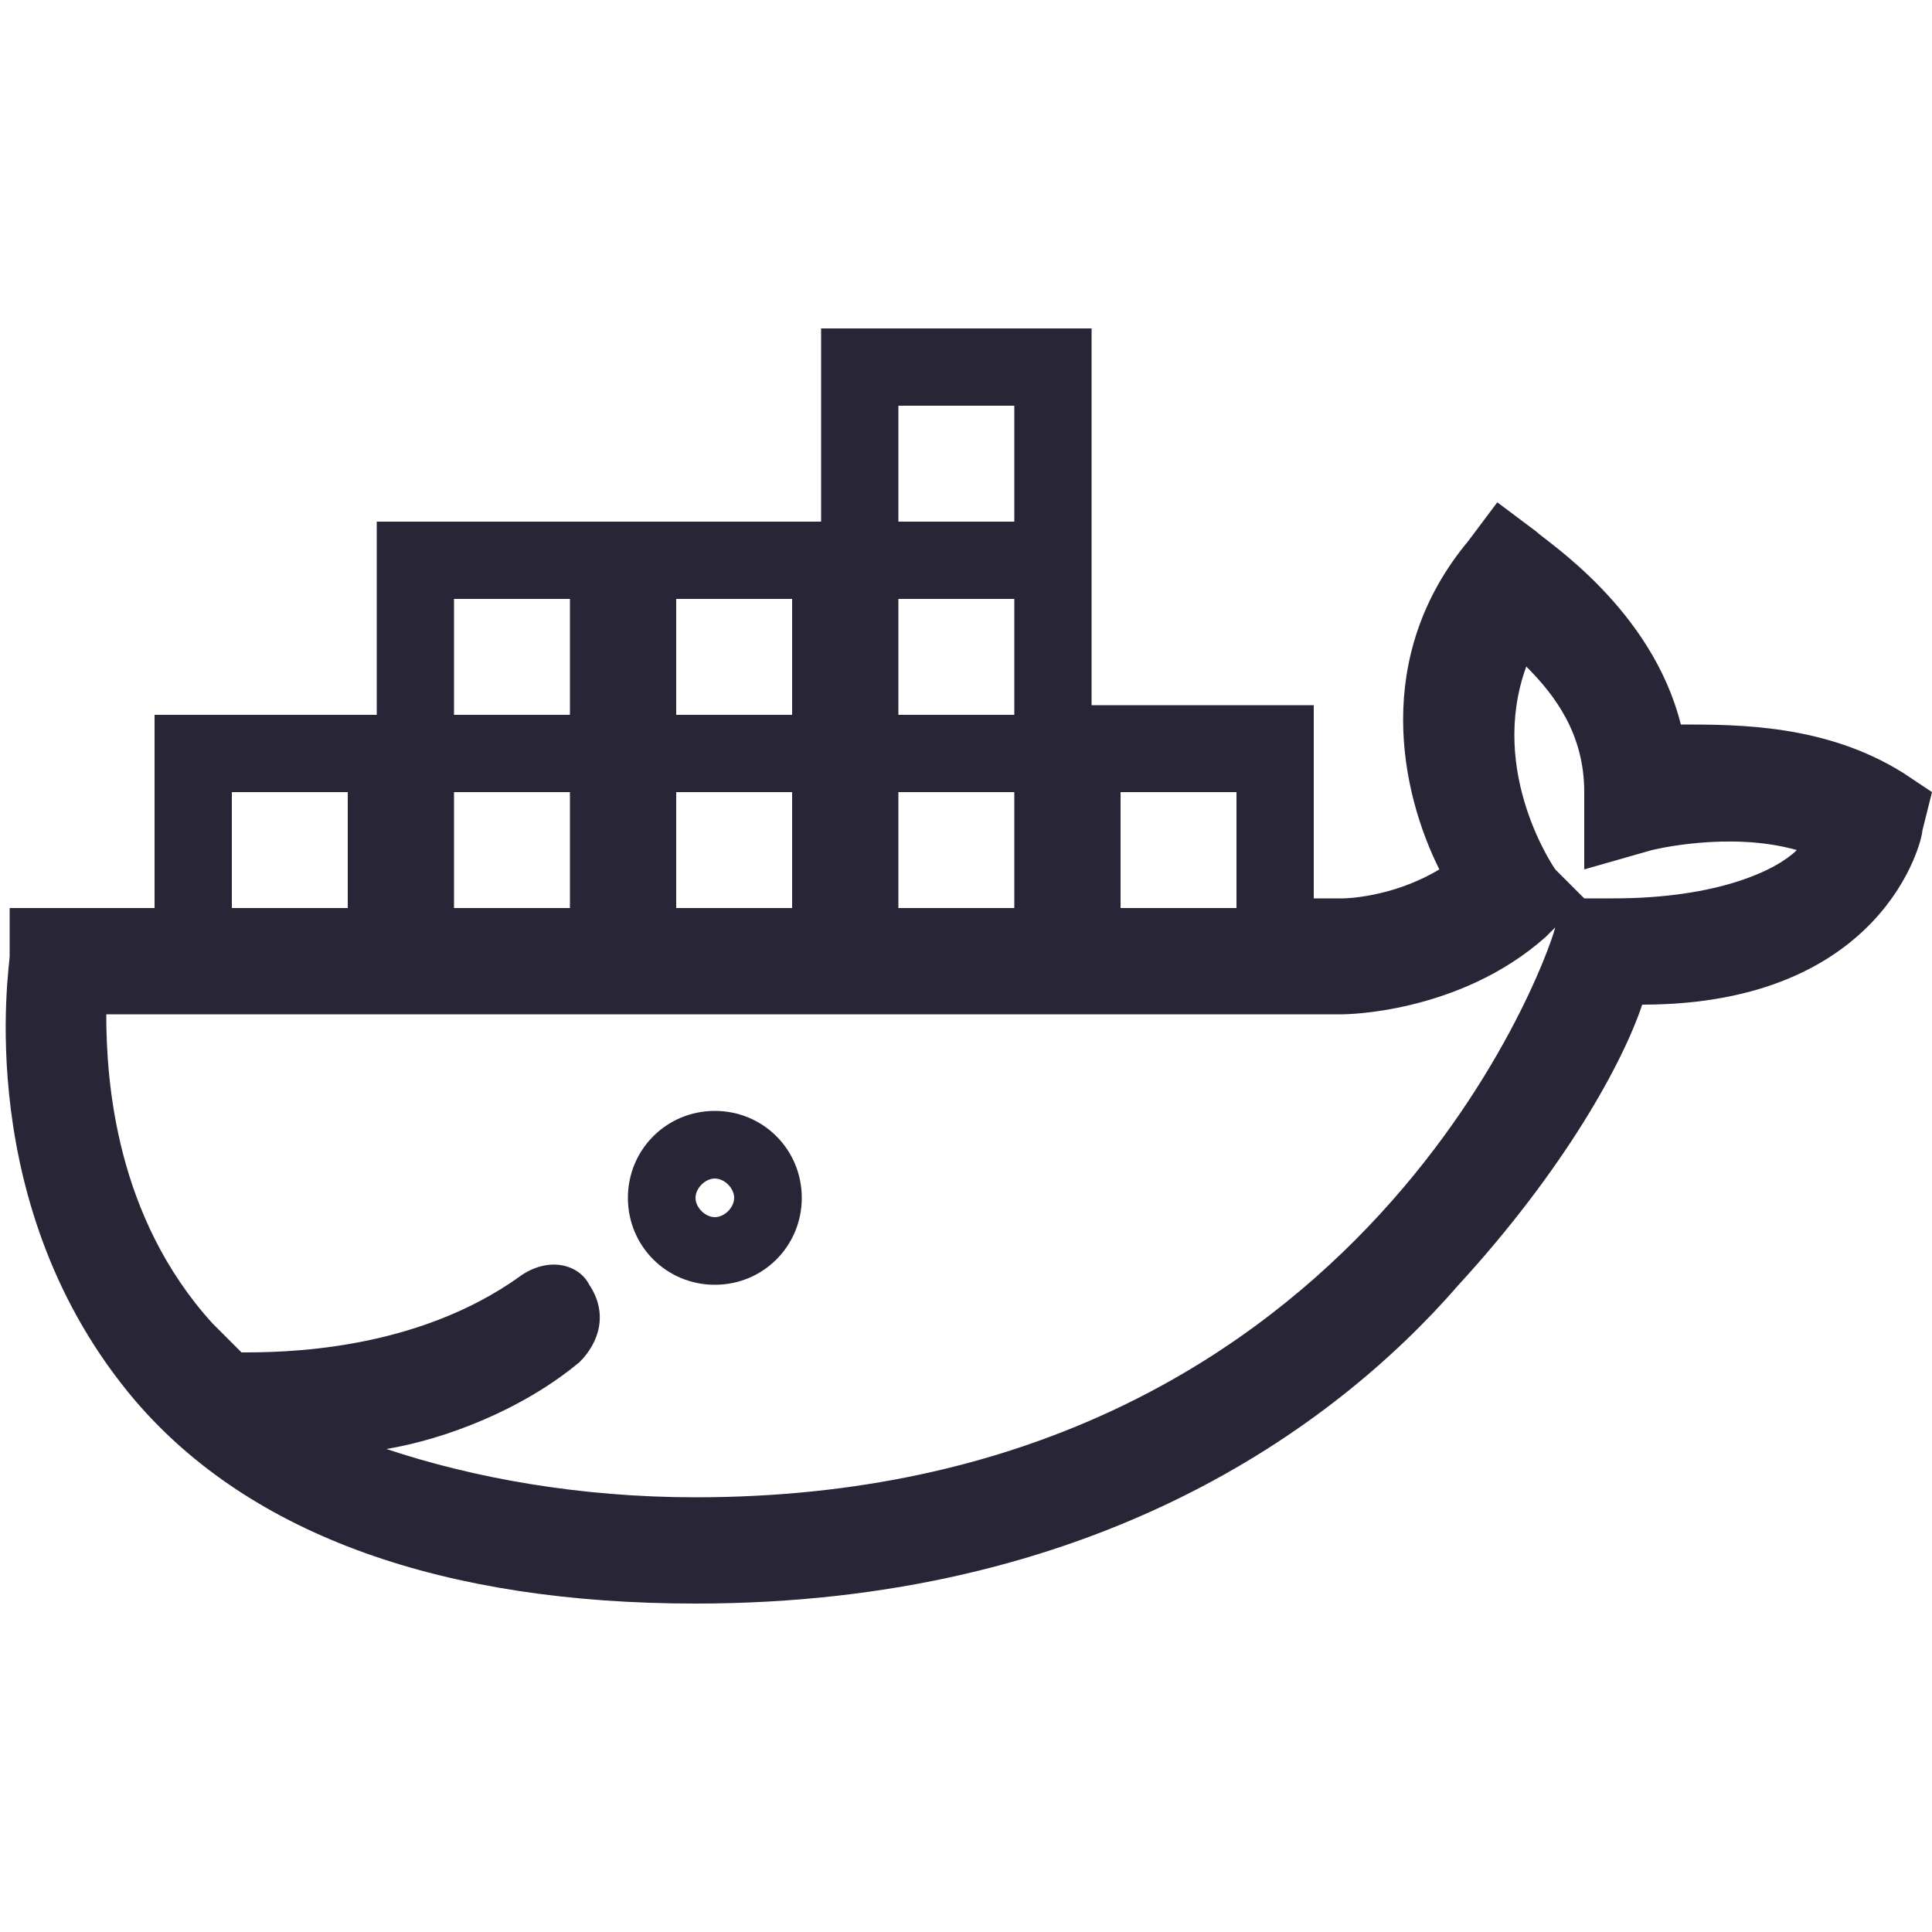 <svg id="图层_1" xmlns="http://www.w3.org/2000/svg" viewBox="0 0 20 20"><style>.st0{fill-rule:evenodd;clip-rule:evenodd;fill:#272536}</style><path class="st0" d="M19.7 8c-.8-.5-1.7-.5-2.3-.5-.3-1.2-1.4-1.9-1.5-2l-.4-.3-.3.4c-1 1.2-.7 2.6-.3 3.4-.5.3-1 .3-1 .3h-.3v-2h-2.3V3.4H8.5v2H3.9v2H1.6v2H.1v.5c0 .1-.4 2.6 1.3 4.6 1.2 1.4 3.2 2.1 5.8 2.1 4.1 0 6.6-1.8 7.9-3.3 1.1-1.2 1.7-2.3 1.9-2.9 2.5 0 2.9-1.7 2.9-1.8l.1-.4-.3-.2zM9.3 7.4V6.2h1.2v1.2H9.3zm-4.6 2V8.2h1.2v1.2H4.7zm2.3 0V8.2h1.2v1.2H7zm2.3 0V8.2h1.2v1.2H9.3zm2.3-1.2h1.2v1.2h-1.2V8.2zm-2.3-4h1.2v1.2H9.3V4.2zM7 6.2h1.2v1.2H7V6.2zm-2.3 0h1.2v1.2H4.7V6.2zm-2.3 2h1.2v1.2H2.4V8.2zm4.8 7.3c-1.2 0-2.3-.2-3.2-.5.6-.1 1.4-.4 2-.9.2-.2.3-.5.1-.8-.1-.2-.4-.3-.7-.1-1.1.8-2.5.8-2.9.8l-.3-.3c-1-1.1-1.1-2.5-1.1-3.2h12.8s1.2 0 2.1-.8l.1-.1c-.1.4-2.1 5.9-8.9 5.9zm9.5-6.2h-.3l-.3-.3s-.7-1-.3-2.1c.3.3.6.7.6 1.3V9l.7-.2s.8-.2 1.5 0c-.2.2-.8.5-1.9.5z"/><path class="st0" d="M7.4 11.5c-.5 0-.9.4-.9.9s.4.9.9.9.9-.4.9-.9-.4-.9-.9-.9zm0 1.1c-.1 0-.2-.1-.2-.2s.1-.2.2-.2.2.1.2.2-.1.2-.2.2z"/></svg>